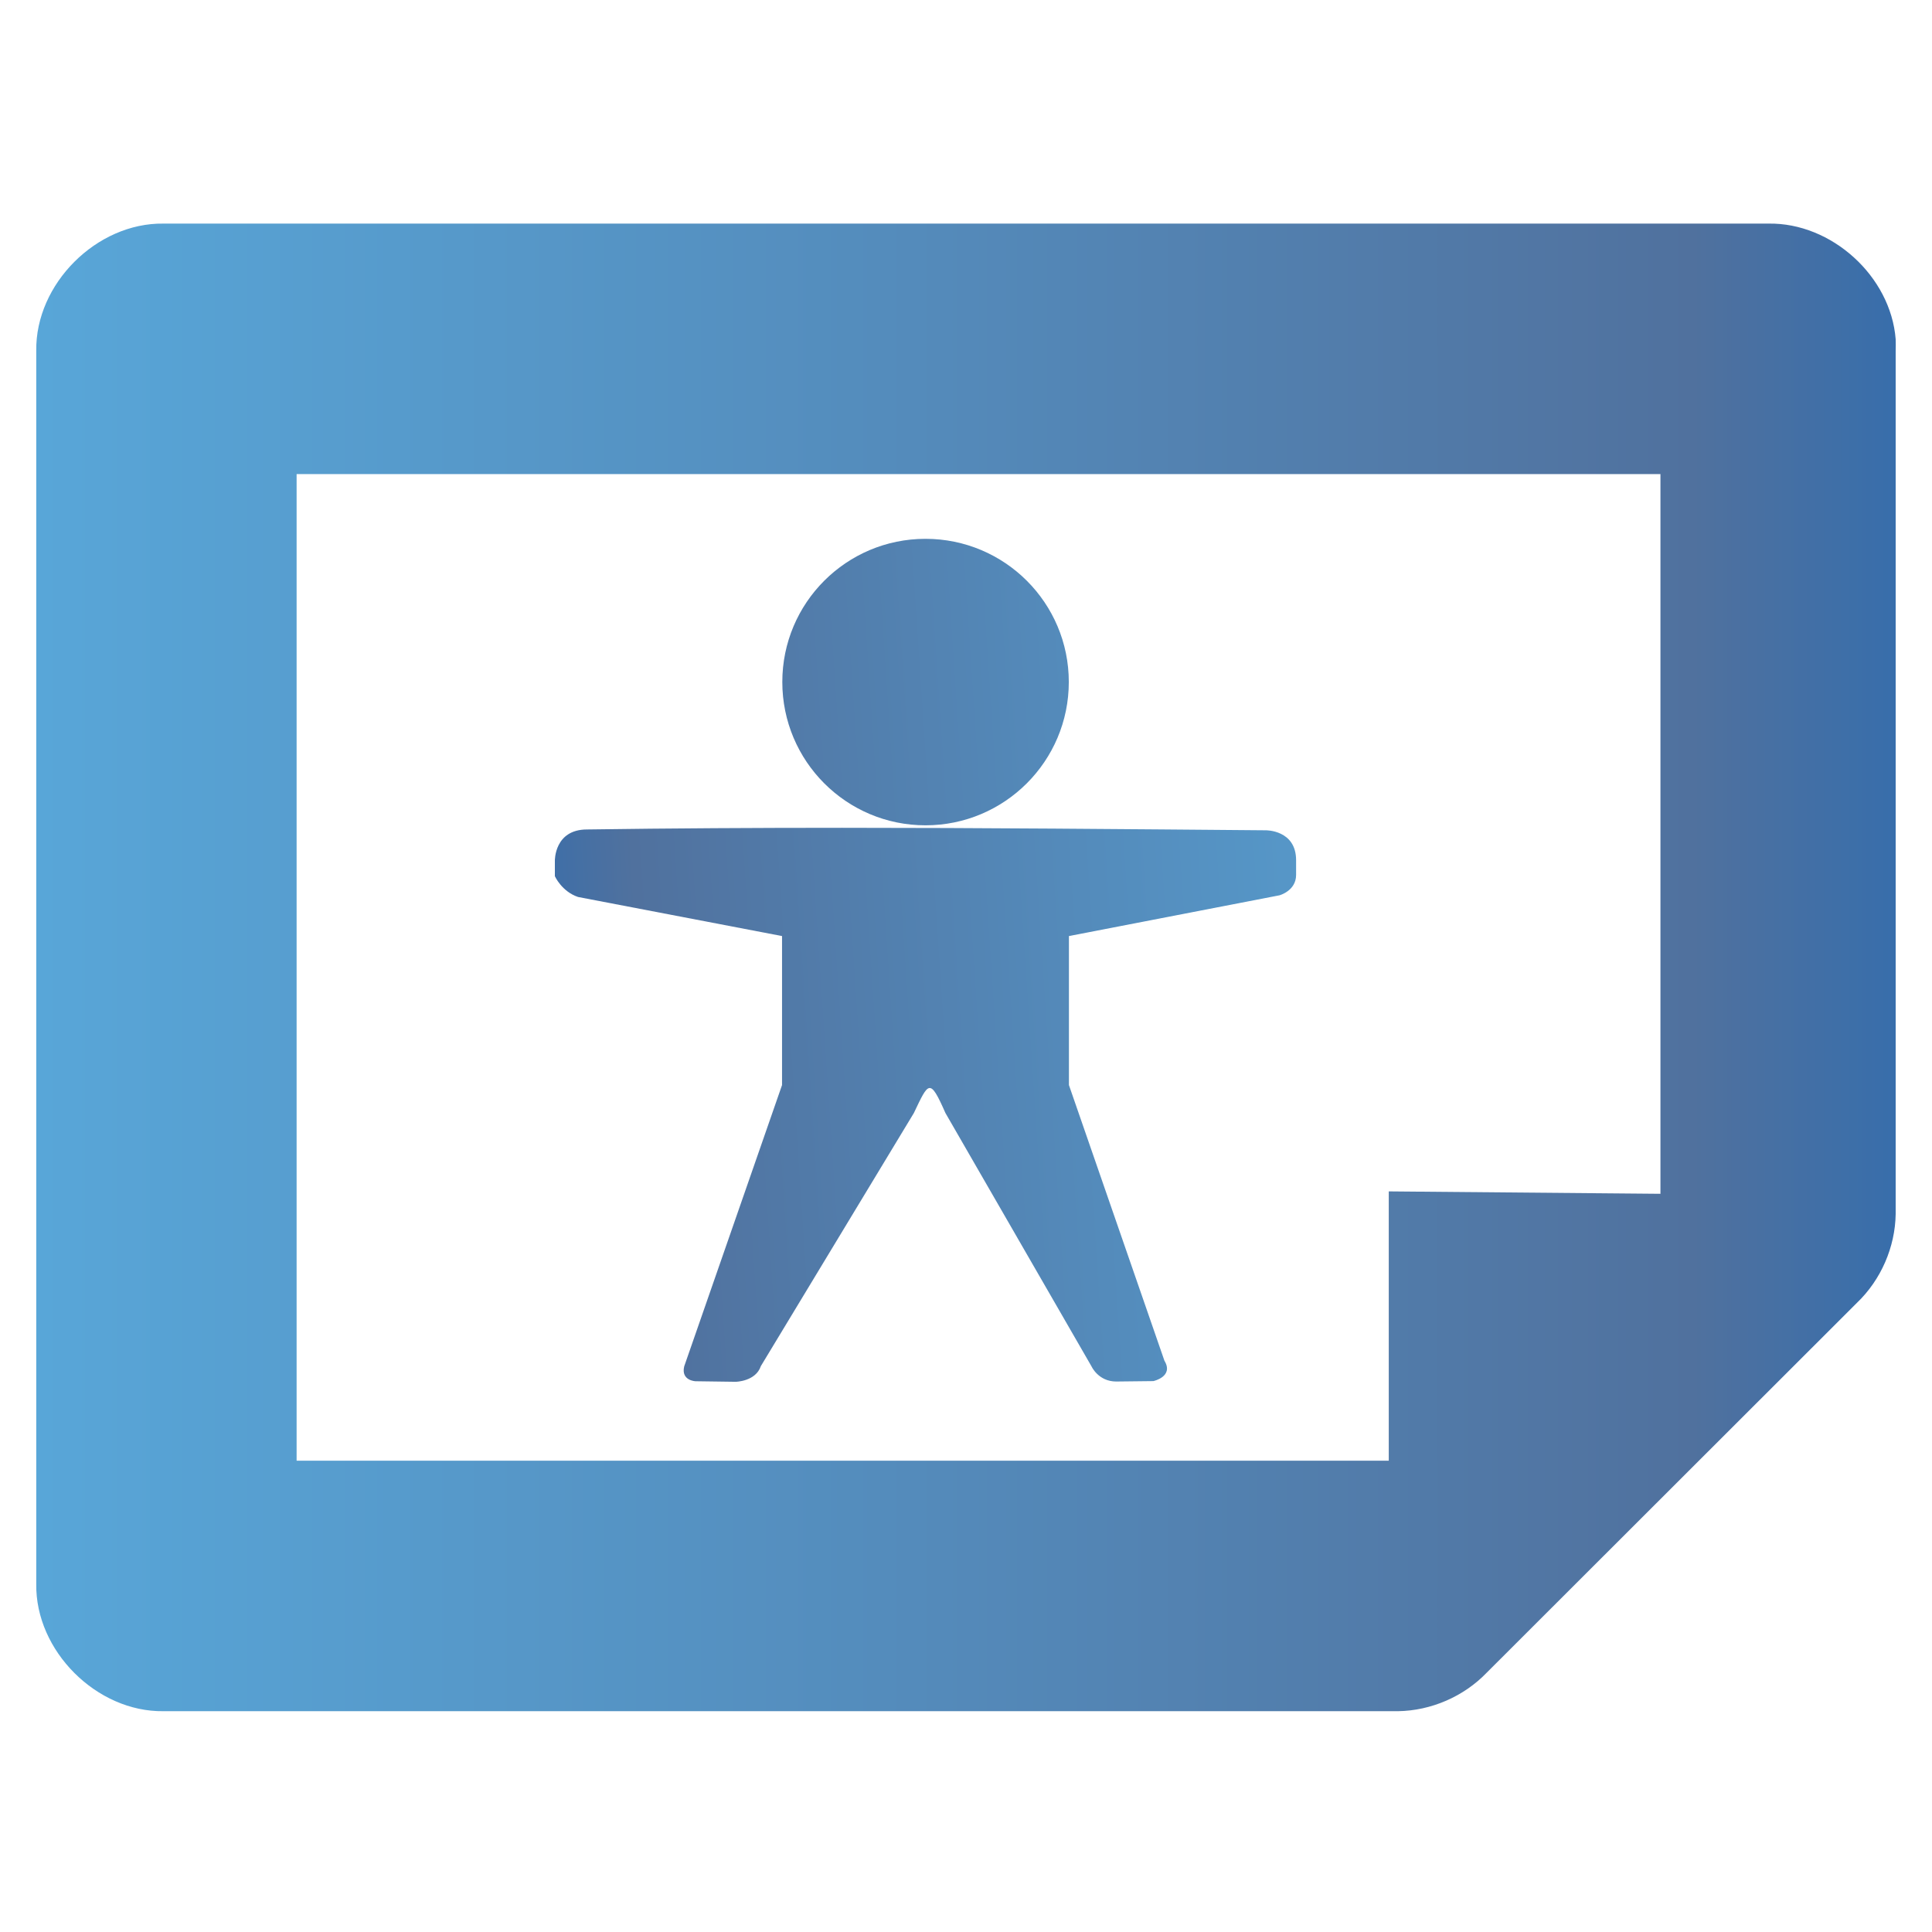 <?xml version="1.0" encoding="UTF-8" standalone="no"?>
<!-- Created with Inkscape (http://www.inkscape.org/) -->

<svg
   xmlns:dc="http://purl.org/dc/elements/1.1/"
   xmlns:cc="http://creativecommons.org/ns#"
   xmlns:rdf="http://www.w3.org/1999/02/22-rdf-syntax-ns#"
   xmlns:svg="http://www.w3.org/2000/svg"
   xmlns="http://www.w3.org/2000/svg"
   xmlns:xlink="http://www.w3.org/1999/xlink"
   xmlns:sodipodi="http://sodipodi.sourceforge.net/DTD/sodipodi-0.dtd"
   xmlns:inkscape="http://www.inkscape.org/namespaces/inkscape"
   width="256"
   height="256"
   id="svg4374"
   version="1.1"
   inkscape:version="0.48.3.1 r9886"
   sodipodi:docname="gtk-orientation-landscape.svg">
  <defs
     id="defs4376">
    <linearGradient
       id="id9-9"
       gradientUnits="userSpaceOnUse"
       x1="77.762"
       y1="75.677"
       x2="229.189"
       y2="264.963">
      <stop
         offset="0"
         style="stop-color:#58A6D8"
         id="stop3151-8" />
      <stop
         id="stop4258-1"
         style="stop-color:#548bbb;stop-opacity:1;"
         offset="0.471" />
      <stop
         offset="0.941"
         style="stop-color:#50719E"
         id="stop3153-82" />
      <stop
         offset="1"
         style="stop-color:#386EAB"
         id="stop3155-6" />
    </linearGradient>
    <linearGradient
       y2="264.963"
       x2="229.189"
       y1="75.677"
       x1="77.762"
       gradientUnits="userSpaceOnUse"
       id="linearGradient3923">
      <stop
         id="stop3925"
         style="stop-color:#58A6D8"
         offset="0" />
      <stop
         offset="0.471"
         style="stop-color:#548bbb;stop-opacity:1;"
         id="stop3927" />
      <stop
         id="stop3929"
         style="stop-color:#50719E"
         offset="0.891" />
      <stop
         id="stop3931"
         style="stop-color:#386EAB"
         offset="1" />
    </linearGradient>
    <linearGradient
       y2="264.963"
       x2="229.189"
       y1="75.677"
       x1="77.762"
       gradientUnits="userSpaceOnUse"
       id="linearGradient3208">
      <stop
         id="stop3210"
         style="stop-color:#58A6D8"
         offset="0" />
      <stop
         offset="0.471"
         style="stop-color:#548bbb;stop-opacity:1;"
         id="stop3212" />
      <stop
         id="stop3214"
         style="stop-color:#50719E"
         offset="0.891" />
      <stop
         id="stop3216"
         style="stop-color:#386EAB"
         offset="1" />
    </linearGradient>
    <linearGradient
       y2="939.135"
       x2="38.006"
       y1="932.804"
       x1="197.594"
       gradientUnits="userSpaceOnUse"
       id="linearGradient3220"
       xlink:href="#id9-9"
       inkscape:collect="always" />
    <linearGradient
       y2="939.135"
       x2="38.006"
       y1="932.804"
       x1="197.594"
       gradientUnits="userSpaceOnUse"
       id="linearGradient3222"
       xlink:href="#linearGradient3923"
       inkscape:collect="always" />
    <linearGradient
       y2="939.135"
       x2="38.006"
       y1="932.804"
       x1="197.594"
       gradientUnits="userSpaceOnUse"
       id="linearGradient3224"
       xlink:href="#id9-9"
       inkscape:collect="always" />
    <linearGradient
       y2="939.135"
       x2="38.006"
       y1="932.804"
       x1="197.594"
       gradientUnits="userSpaceOnUse"
       id="linearGradient3226"
       xlink:href="#linearGradient3923"
       inkscape:collect="always" />
    <linearGradient
       inkscape:collect="always"
       xlink:href="#linearGradient3208"
       id="linearGradient3858"
       x1="4.802"
       y1="924.547"
       x2="251.199"
       y2="924.547"
       gradientUnits="userSpaceOnUse" />
    <linearGradient
       inkscape:collect="always"
       xlink:href="#linearGradient3208"
       id="linearGradient3866"
       x1="209.587"
       y1="916.6"
       x2="69.547"
       y2="925.944"
       gradientUnits="userSpaceOnUse" />
  </defs>
  <sodipodi:namedview
     id="base"
     pagecolor="#ffffff"
     bordercolor="#666666"
     borderopacity="1.0"
     inkscape:pageopacity="0.0"
     inkscape:pageshadow="2"
     inkscape:zoom="1.7124294"
     inkscape:cx="136.87726"
     inkscape:cy="156.36247"
     inkscape:document-units="px"
     inkscape:current-layer="layer1"
     showgrid="false"
     inkscape:window-width="1918"
     inkscape:window-height="1032"
     inkscape:window-x="0"
     inkscape:window-y="25"
     inkscape:window-maximized="1"
     showguides="true"
     inkscape:guide-bbox="true" />
  <g
     inkscape:label="Capa 1"
     inkscape:groupmode="layer"
     id="layer1"
     transform="translate(0,-796.362)">
    <g
       id="layer9-9"
       style="fill:#492356;fill-opacity:1;display:inline"
       transform="matrix(0,16.426,-16.426,0,10895.518,-3165.635)"
       inkscape:label="status" />
    <g
       style="fill:#492356;fill-opacity:1"
       id="layer10-8"
       transform="matrix(0,16.426,-16.426,0,10895.518,-3165.635)"
       inkscape:label="devices" />
    <g
       style="fill:#492356;fill-opacity:1"
       id="layer11-5"
       transform="matrix(0,16.426,-16.426,0,10895.518,-3165.635)"
       inkscape:label="apps" />
    <g
       style="fill:#492356;fill-opacity:1"
       id="layer13-6"
       transform="matrix(0,16.426,-16.426,0,10895.518,-3165.635)"
       inkscape:label="places" />
    <g
       style="fill:#492356;fill-opacity:1"
       id="layer14-6"
       transform="matrix(0,16.426,-16.426,0,10895.518,-3165.635)"
       inkscape:label="mimetypes" />
    <g
       id="layer15-0"
       style="fill:#492356;fill-opacity:1;display:inline"
       transform="matrix(0,16.426,-16.426,0,10895.518,-3165.635)"
       inkscape:label="emblems" />
    <g
       id="g71291"
       style="fill:#492356;fill-opacity:1;display:inline"
       transform="matrix(0,16.426,-16.426,0,10895.518,-3165.635)"
       inkscape:label="emotes" />
    <g
       id="g4953"
       style="fill:#492356;fill-opacity:1;display:inline"
       transform="matrix(0,16.426,-16.426,0,10895.518,-3165.635)"
       inkscape:label="categories" />
    <path
       style="color:#bebebe;fill:url(#linearGradient3858);fill-opacity:1.0;fill-rule:nonzero;stroke:none;stroke-width:1;marker:none;visibility:visible;display:inline;overflow:visible;enable-background:accumulate"
       id="path4387-5"
       d="m 251.186,841.31 c -0.649,-8.339 -8.497,-15.466 -16.869,-15.32 l -212.645,0 c -8.867,-0.131 -16.998,7.994 -16.868,16.852 l 0,163.41 c -0.131,8.858 8.001,16.98 16.868,16.852 l 163.573,0 c 4.387,-0.066 8.719,-1.945 11.757,-5.107 l 49.072,-49.023 c 3.165,-3.035 5.048,-7.363 5.112,-11.745 l 0,-114.387 c 0.016,-0.511 0.016,-1.022 0,-1.533 z m -31.168,17.873 0,95.364 -36,-0.319 0,35.682 -144.715,0 0,-130.728 z"
       inkscape:connector-curvature="0"
       sodipodi:nodetypes="cccccccccccccccccccc" />
    <g
       transform="translate(-372.619,663.645)"
       id="layer9"
       style="display:inline" />
    <g
       transform="translate(-372.619,663.645)"
       id="layer10" />
    <path
       style="fill:url(#linearGradient3866);fill-opacity:1;stroke:none"
       d="m 122.632,867.759 c -10.484,0 -18.971,8.488 -18.971,18.971 0,10.484 8.488,18.99 18.971,18.99 10.484,0 18.99,-8.506 18.99,-18.99 0,-10.484 -8.506,-18.971 -18.99,-18.971 z m -11.129,38.291 c -11.242,-4e-4 -22.476,0.06 -33.719,0.22 -4.351,0 -4.261,4.151 -4.261,4.151 l 0,2.039 c 0,0 0.894,2.019 3.067,2.755 l 27.034,5.179 0,19.743 -12.966,37.281 c -0.447,1.9 1.506,1.965 1.506,1.965 l 5.326,0.073 c 0,0 2.646,-0.041 3.324,-2.075 l 20.275,-33.535 c 1.967,-4.119 2.109,-4.713 4.187,0 l 19.357,33.572 c 0,0 0.902,2.002 3.269,2.002 l 4.922,-0.055 c 0,0 2.748,-0.589 1.469,-2.7 l -12.654,-36.528 0,-19.743 27.897,-5.399 c 0,0 2.204,-0.588 2.204,-2.7 l 0,-1.947 c 0,-4.04 -4.022,-3.967 -4.022,-3.967 -18.738,-0.156 -37.479,-0.33 -56.216,-0.331 z"
       id="rect2992"
       inkscape:connector-curvature="0" />
    <g
       transform="translate(-372.619,663.645)"
       id="layer12" />
    <g
       transform="translate(-372.619,663.645)"
       id="layer13" />
    <g
       transform="translate(-372.619,663.645)"
       id="layer14" />
    <g
       transform="translate(-372.619,663.645)"
       id="layer15" />
  </g>
</svg>
